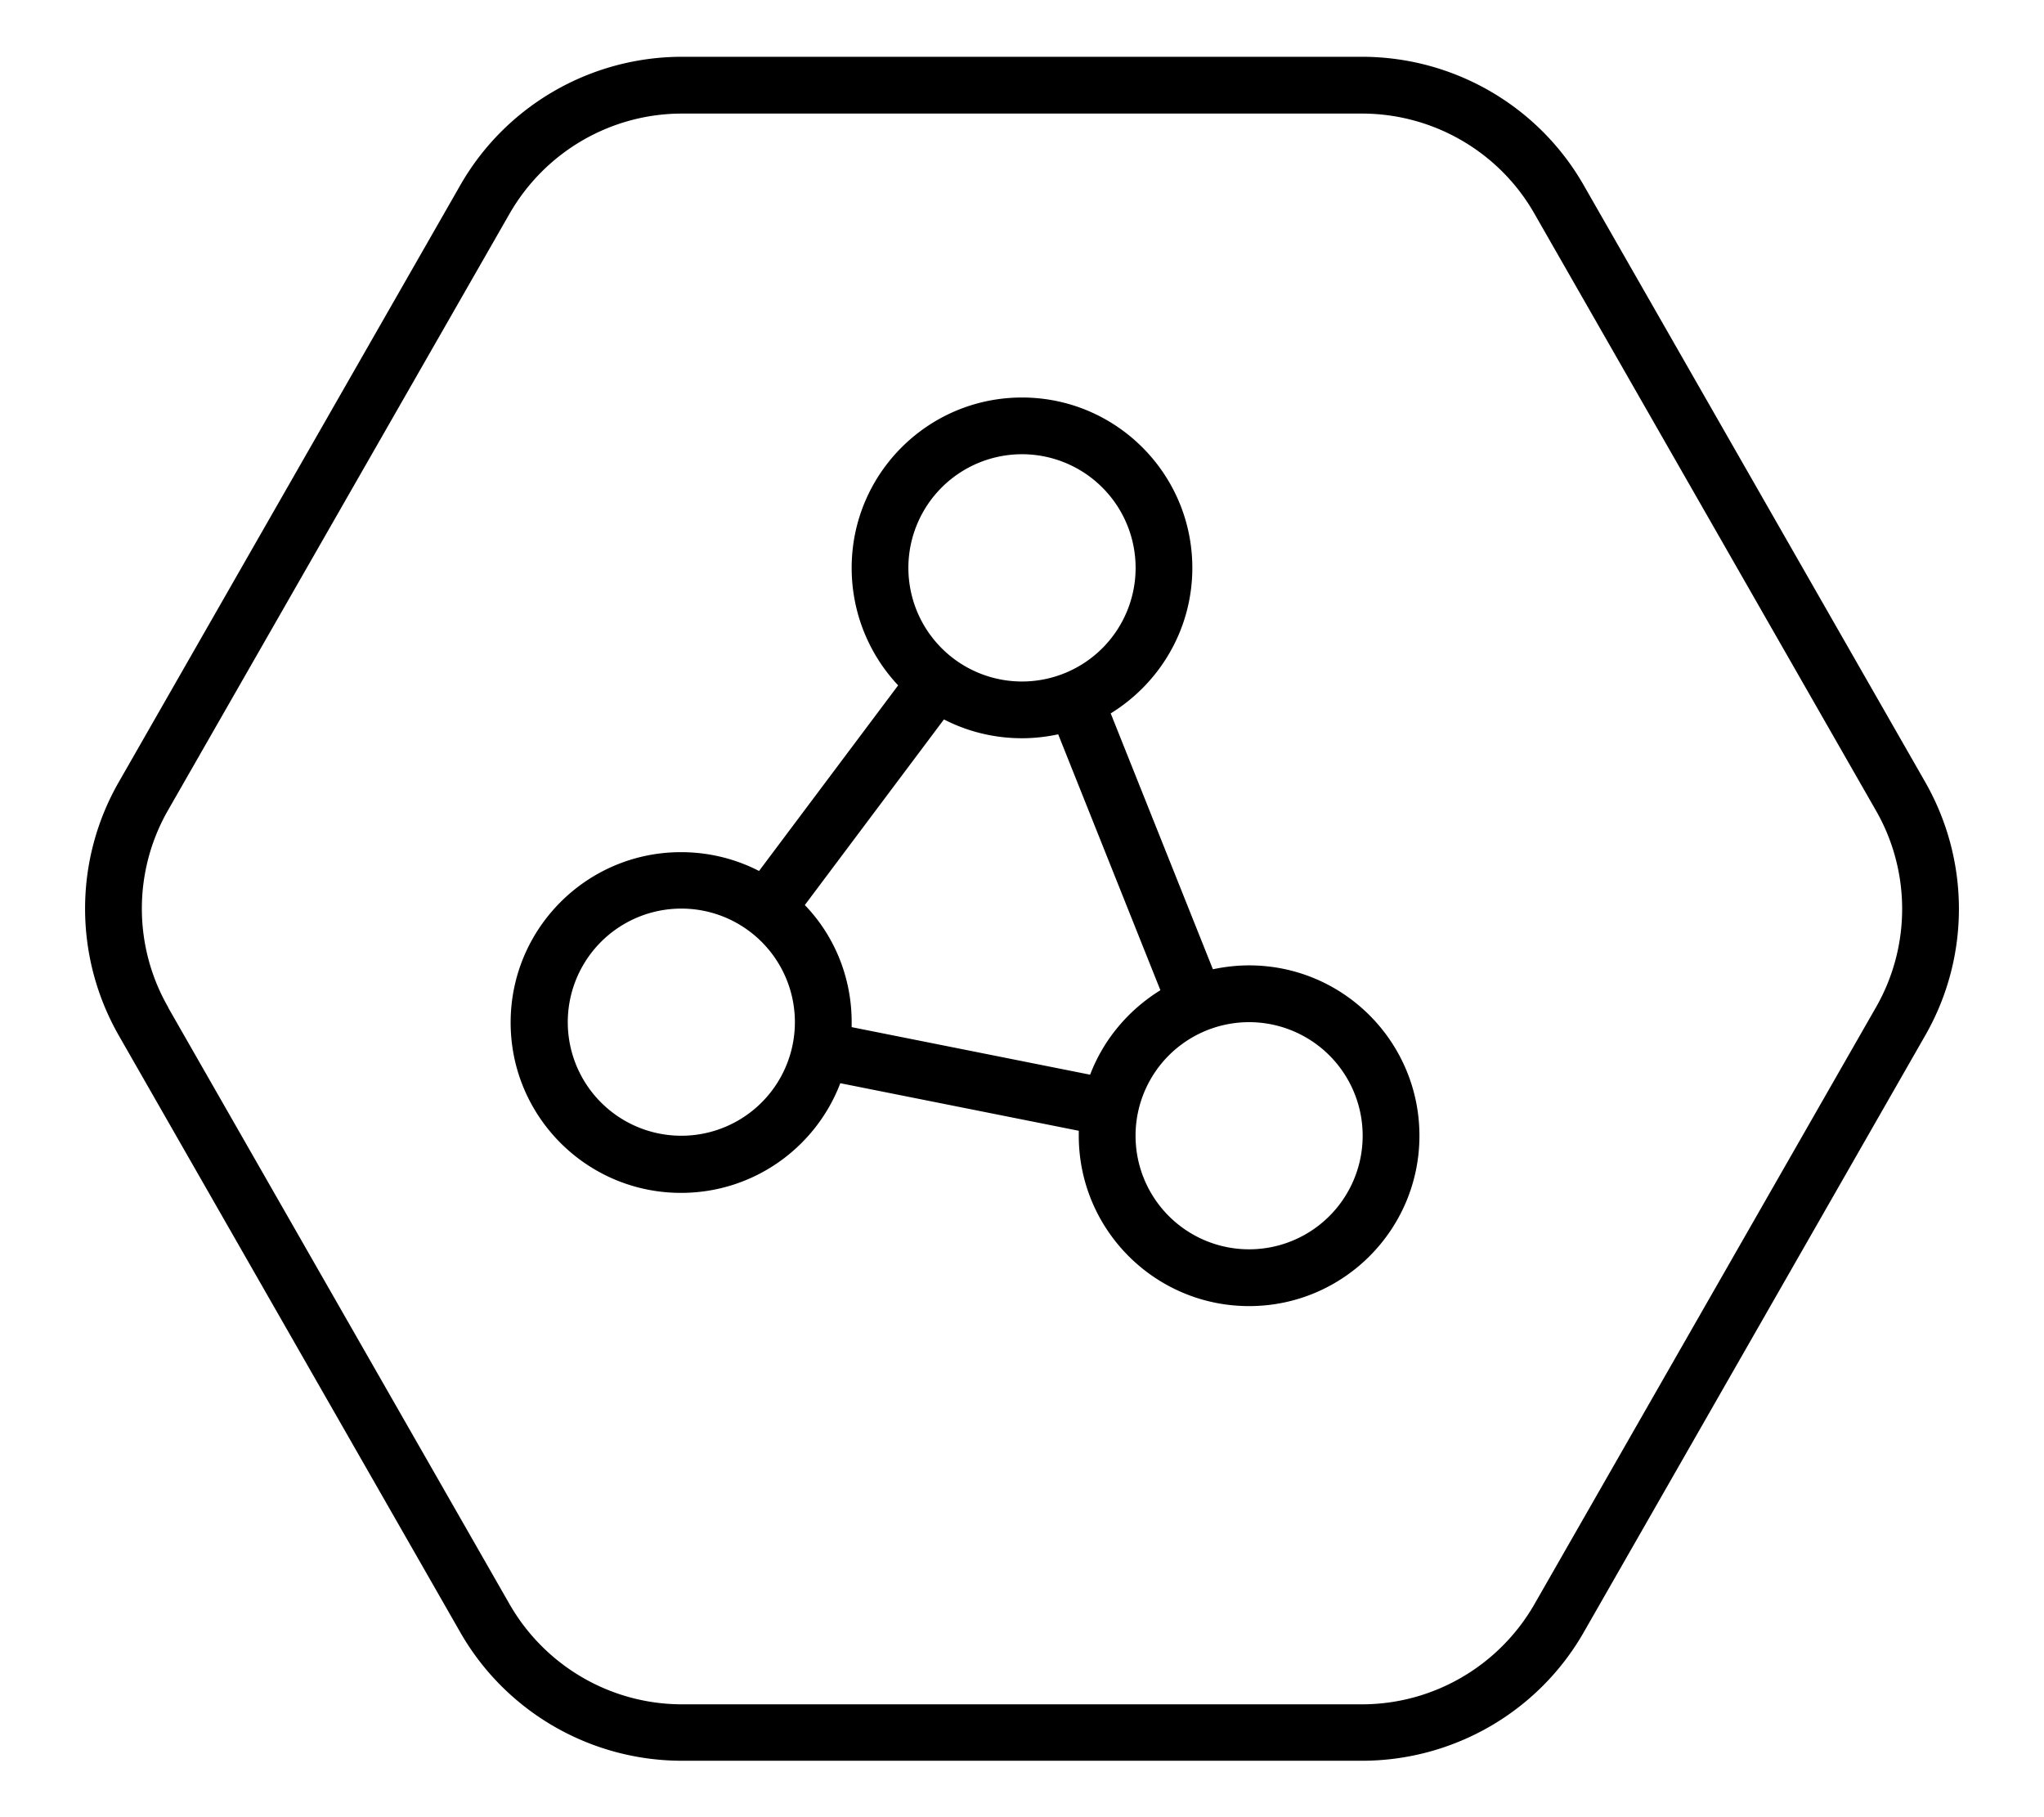 <svg fill="currentColor" xmlns="http://www.w3.org/2000/svg" viewBox="0 0 576 512"><!--! Font Awesome Pro 7.1.0 by @fontawesome - https://fontawesome.com License - https://fontawesome.com/license (Commercial License) Copyright 2025 Fonticons, Inc. --><path fill="currentColor" d="M47.4 283.9l96.2 168.1c10 17.4 28.5 28.2 48.6 28.2l191.6 0c20.1 0 38.6-10.8 48.6-28.2l96.2-168.1c9.9-17.2 9.9-38.4 0-55.6L432.4 60.2C422.5 42.8 403.9 32 383.8 32L192.2 32c-20.1 0-38.6 10.8-48.6 28.2L47.4 228.2c-9.9 17.2-9.9 38.4 0 55.6zm-13.9 7.9c-12.7-22.2-12.7-49.4 0-71.5L129.7 52.2C142.5 29.8 166.4 16 192.2 16l191.6 0c25.8 0 49.7 13.8 62.5 36.2l96.2 168.1c12.7 22.2 12.7 49.4 0 71.5L446.3 459.9c-12.8 22.4-36.7 36.2-62.5 36.2l-191.6 0c-25.8 0-49.7-13.8-62.5-36.2L33.5 291.8zM263 180a32 32 0 1 0 50-40 32 32 0 1 0 -50 40zm-23-20c0-26.5 21.5-48 48-48s48 21.5 48 48c0 17.3-9.2 32.5-23 41l28.8 72.1c3.3-.7 6.7-1.1 10.2-1.1 26.5 0 48 21.5 48 48s-21.5 48-48 48-48-21.5-48-48c0-.5 0-1 0-1.4l-67.2-13.4c-6.9 18.1-24.4 30.9-44.9 30.9-26.5 0-48-21.5-48-48s21.5-48 48-48c7.9 0 15.4 1.9 22 5.3l39.2-52.3C245 184.5 240 172.8 240 160zm0 128c0 .5 0 1 0 1.4l67.2 13.4c3.8-10 10.9-18.3 19.8-23.8l-28.8-72.1c-3.3 .7-6.7 1.1-10.2 1.1-7.9 0-15.4-1.9-22-5.3l-39.2 52.3C235 263.5 240 275.2 240 288zm144 32a32 32 0 1 0 -64 0 32 32 0 1 0 64 0zm-192 0a32 32 0 1 0 0-64 32 32 0 1 0 0 64z"/></svg>